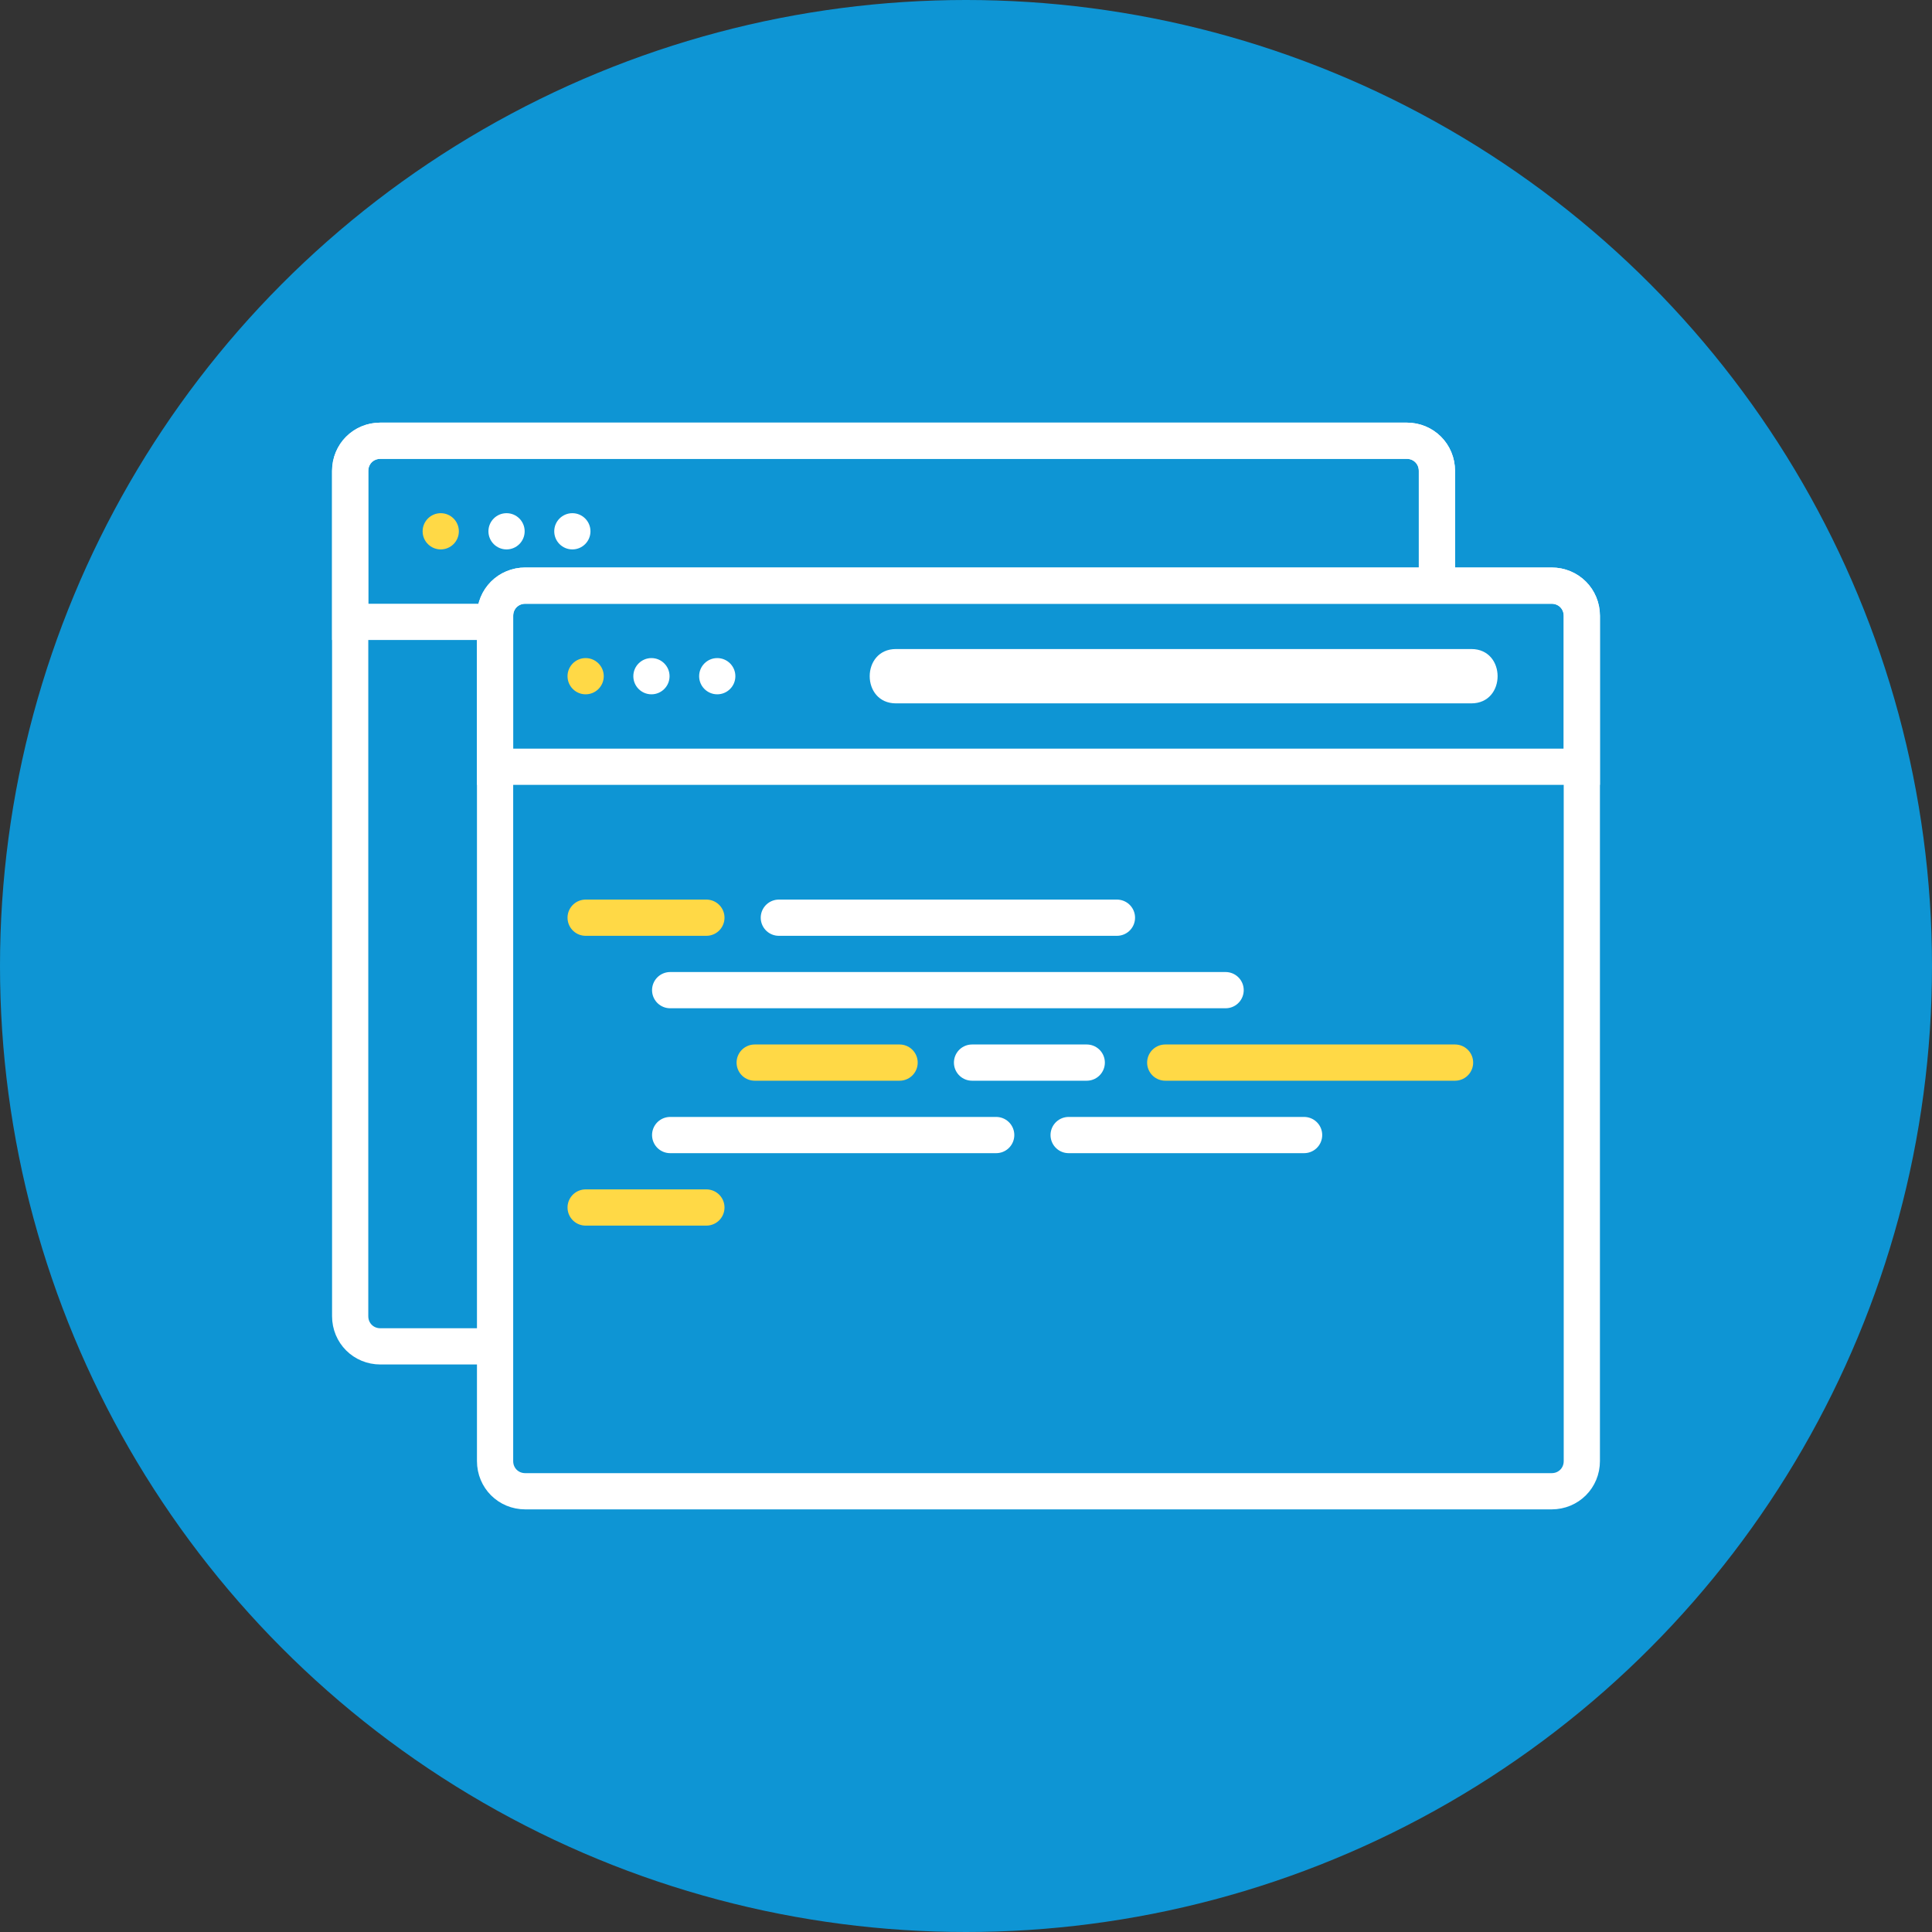 <?xml version="1.0" encoding="utf-8"?>
<!-- Generator: Adobe Illustrator 19.1.0, SVG Export Plug-In . SVG Version: 6.00 Build 0)  -->
<!DOCTYPE svg PUBLIC "-//W3C//DTD SVG 1.1//EN" "http://www.w3.org/Graphics/SVG/1.1/DTD/svg11.dtd">
<svg version="1.1" xmlns="http://www.w3.org/2000/svg" xmlns:xlink="http://www.w3.org/1999/xlink" x="0px" y="0px"
	 viewBox="0 0 320 320" style="enable-background:new 0 0 320 320;" xml:space="preserve">
<rect x="0" y="0" width="320" height="320" fill="#333333" stroke="none"/>
<style type="text/css">
	.st0{fill:#0E95D4;}
	.st1{fill:none;stroke:#FFFFFF;stroke-width:6;stroke-miterlimit:10;}
	.st2{display:none;}
	.st3{display:inline;}
	.st4{fill:#FFFFFF;}
	.st5{fill:#FFD946;}
	.st6{fill:#0E95D4;stroke:#FFFFFF;stroke-width:6;stroke-miterlimit:10;}
	.st7{fill:none;stroke:#FFFFFF;stroke-width:6;stroke-linecap:round;stroke-miterlimit:10;}
	.st8{fill:none;stroke:#FFD946;stroke-width:6;stroke-linecap:round;stroke-miterlimit:10;}
</style>
<g id="Background">
	<circle class="st0" cx="160" cy="160" r="160"/>
</g>
<g id="Screen_2">
	<g id="window_1_">
		<path class="st1" d="M233,223H63c-2.8,0-5-2.2-5-5V78c0-2.8,2.2-5,5-5h170c2.8,0,5,2.2,5,5v140C238,220.8,235.8,223,233,223z"/>
		<path class="st1" d="M238,103H58V78c0-2.8,2.2-5,5-5h170c2.8,0,5,2.2,5,5V103z"/>
		<g class="st2">
			<g class="st3">
				<path class="st4" d="M124.4,92.5c27.8,0,55.6,0,83.5,0c3.9,0,7.9,0,11.8,0c5.8,0,5.8-9,0-9c-27.8,0-55.6,0-83.5,0
					c-3.9,0-7.9,0-11.8,0C118.6,83.5,118.6,92.5,124.4,92.5L124.4,92.5z"/>
			</g>
		</g>
		<circle class="st5" cx="73" cy="88" r="3"/>
		<circle class="st4" cx="83.9" cy="88" r="3"/>
		<circle class="st4" cx="94.8" cy="88" r="3"/>
	</g>
</g>
<g id="Screen_1">
	<g id="window">
		<path class="st6" d="M257,247H87c-2.8,0-5-2.2-5-5V102c0-2.8,2.2-5,5-5h170c2.8,0,5,2.2,5,5v140C262,244.8,259.8,247,257,247z"/>
		<path class="st1" d="M262,127H82v-25c0-2.8,2.2-5,5-5h170c2.8,0,5,2.2,5,5V127z"/>
		<g>
			<g>
				<path class="st4" d="M148.4,116.5c27.8,0,55.6,0,83.5,0c3.9,0,7.9,0,11.8,0c5.8,0,5.8-9,0-9c-27.8,0-55.6,0-83.5,0
					c-3.9,0-7.9,0-11.8,0C142.6,107.5,142.6,116.5,148.4,116.5L148.4,116.5z"/>
			</g>
		</g>
		<circle class="st5" cx="97" cy="112" r="3"/>
		<circle class="st4" cx="107.9" cy="112" r="3"/>
		<circle class="st4" cx="118.8" cy="112" r="3"/>
	</g>
	<g id="code">
		<line class="st7" x1="129" y1="152" x2="185" y2="152"/>
		<line class="st7" x1="111" y1="164" x2="203" y2="164"/>
		<line class="st8" x1="97" y1="152" x2="117" y2="152"/>
		<line class="st8" x1="125" y1="176" x2="149" y2="176"/>
		<line class="st7" x1="161" y1="176" x2="180" y2="176"/>
		<line class="st8" x1="193" y1="176" x2="241" y2="176"/>
		<line class="st7" x1="111" y1="188" x2="165" y2="188"/>
		<line class="st8" x1="97" y1="200" x2="117" y2="200"/>
		<line class="st7" x1="177" y1="188" x2="216" y2="188"/>
	</g>
</g>
</svg>
